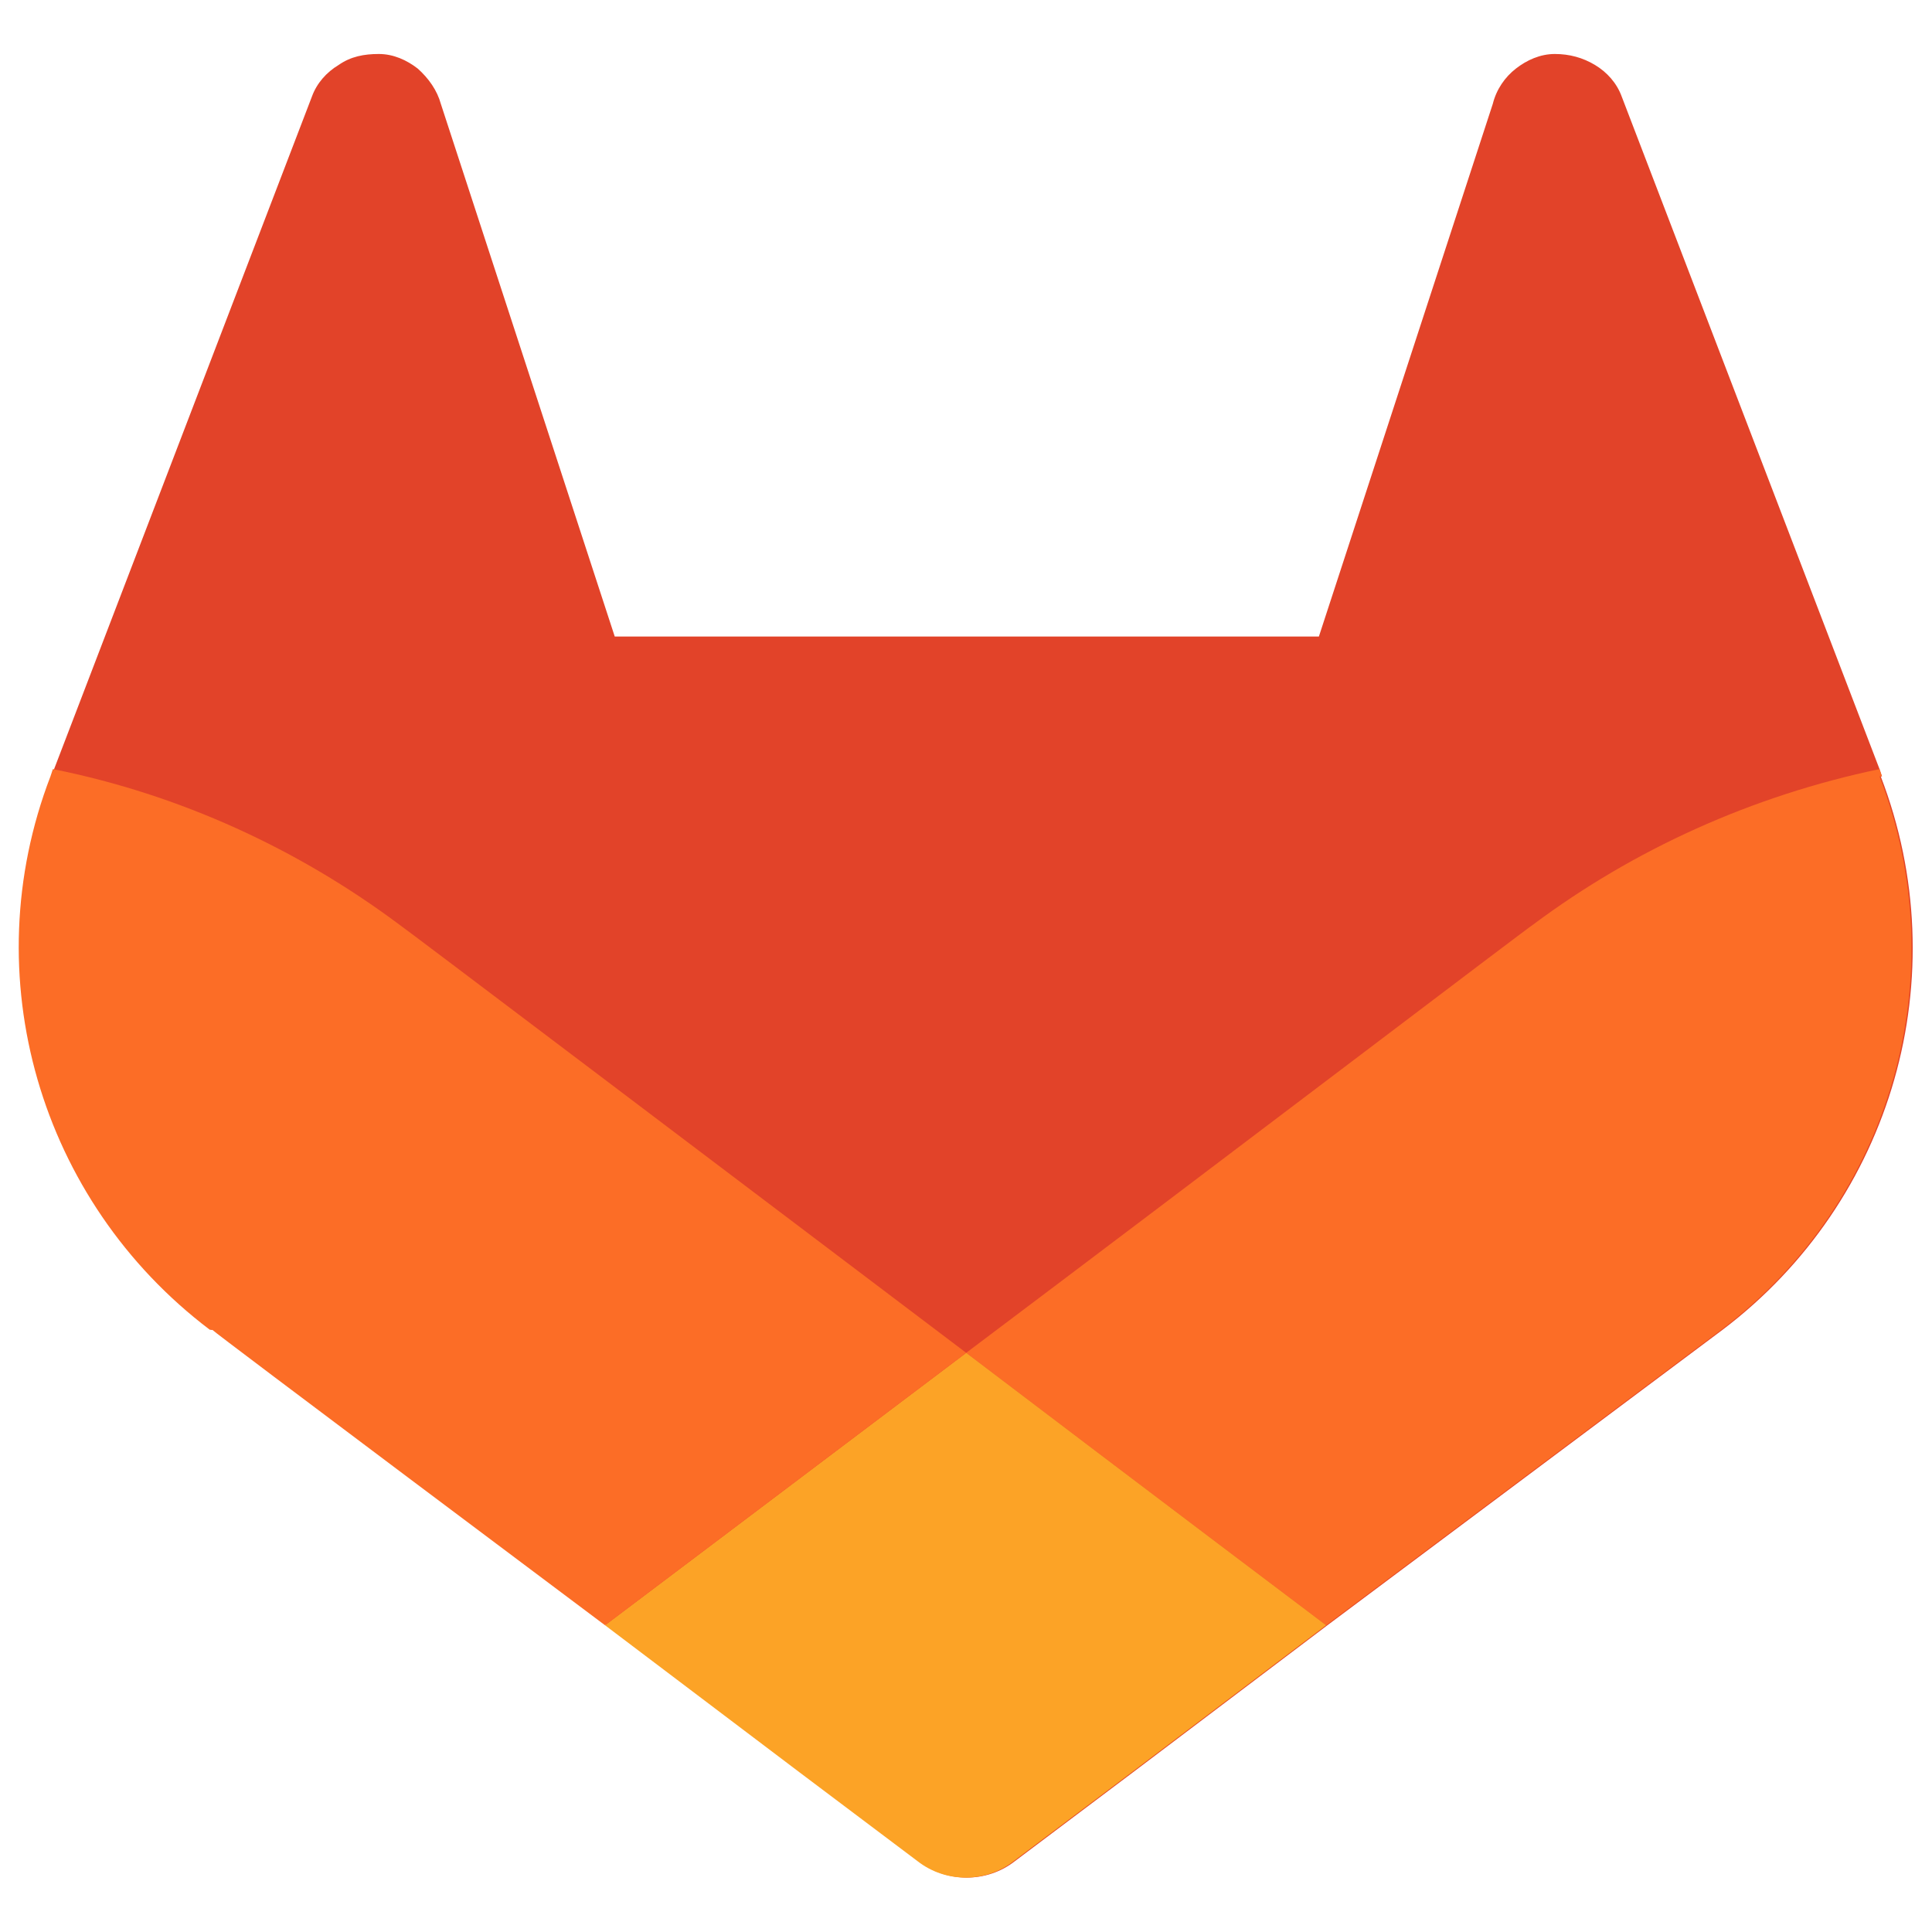 <?xml version="1.0" encoding="UTF-8" standalone="no"?>
<svg
   id="Layer_1"
   version="1.1"
   viewBox="0 0 380 380"
   sodipodi:docname="gitlab-logo.svg"
   inkscape:version="1.4 (e7c3feb100, 2024-10-09)"
   xmlns:inkscape="http://www.inkscape.org/namespaces/inkscape"
   xmlns:sodipodi="http://sodipodi.sourceforge.net/DTD/sodipodi-0.dtd"
   xmlns="http://www.w3.org/2000/svg"
   xmlns:svg="http://www.w3.org/2000/svg">
  <sodipodi:namedview
     id="namedview4"
     pagecolor="#ffffff"
     bordercolor="#999999"
     borderopacity="1"
     inkscape:showpageshadow="2"
     inkscape:pageopacity="0"
     inkscape:pagecheckerboard="0"
     inkscape:deskcolor="#d1d1d1"
     inkscape:zoom="1.914293"
     inkscape:cx="167.42473"
     inkscape:cy="192.76046"
     inkscape:window-width="1920"
     inkscape:window-height="1043"
     inkscape:window-x="0"
     inkscape:window-y="37"
     inkscape:window-maximized="1"
     inkscape:current-layer="Layer_1" />
  <!-- Generator: Adobe Illustrator 29.0.0, SVG Export Plug-In . SVG Version: 2.1.0 Build 186)  -->
  <defs
     id="defs1">
    <style
       id="style1">
      .st0 {
        fill: #fca326;
      }

      .st1 {
        fill: #fc6d26;
      }

      .st2 {
        fill: #e24329;
      }
    </style>
  </defs>
  <g
     id="LOGO"
     transform="matrix(2.392,0,0,2.392,-264.439,-264.461)">
    <g
       id="g4">
      <path
         class="st2"
         d="m 265.3,174.4 -0.2,-0.6 -21.2,-55.3 c -0.4,-1.1 -1.2,-2 -2.2,-2.6 -1,-0.6 -2.1,-0.9 -3.3,-0.9 -1.2,0 -2.3,0.5 -3.2,1.2 -0.9,0.7 -1.6,1.7 -1.9,2.9 L 219,162.9 h -57.9 l -14.3,-43.8 c -0.3,-1.1 -1,-2.1 -1.9,-2.9 -0.9,-0.7 -2,-1.2 -3.2,-1.2 -1.2,0 -2.3,0.2 -3.3,0.9 -1,0.6 -1.8,1.5 -2.2,2.6 l -21.2,55.3 -0.2,0.6 c -6.3,16.4 -0.9,34.9 13.1,45.5 h 0.2 c 0,0.1 32.3,24.3 32.3,24.3 l 16,12.1 9.7,7.3 c 2.3,1.8 5.6,1.8 7.9,0 l 9.7,-7.3 16,-12.1 32.5,-24.3 v 0 c 14,-10.6 19.3,-29.1 13,-45.5 z"
         id="path1" />
      <path
         class="st1"
         d="m 265.3,174.4 -0.2,-0.6 c -10.5,2.2 -20.2,6.6 -28.5,12.8 -0.1,0 -25.2,19.1 -46.6,35.2 15.8,12 29.6,22.4 29.6,22.4 l 32.5,-24.3 v 0 c 14,-10.6 19.3,-29.1 13,-45.5 z"
         id="path2" />
      <path
         class="st0"
         d="m 160.3,244.2 16,12.1 9.7,7.3 c 2.3,1.8 5.6,1.8 7.9,0 l 9.7,-7.3 16,-12.1 c 0,0 -13.8,-10.4 -29.6,-22.4 -15.9,12 -29.7,22.4 -29.7,22.4 z"
         id="path3" />
      <path
         class="st1"
         d="m 143.4,186.6 c -8.3,-6.2 -18,-10.7 -28.5,-12.8 l -0.2,0.6 c -6.3,16.4 -0.9,34.9 13.1,45.5 h 0.2 c 0,0.1 32.3,24.3 32.3,24.3 0,0 13.8,-10.4 29.7,-22.4 -21.3,-16.1 -46.4,-35.1 -46.6,-35.2 z"
         id="path4" />
    </g>
  </g>
</svg>
